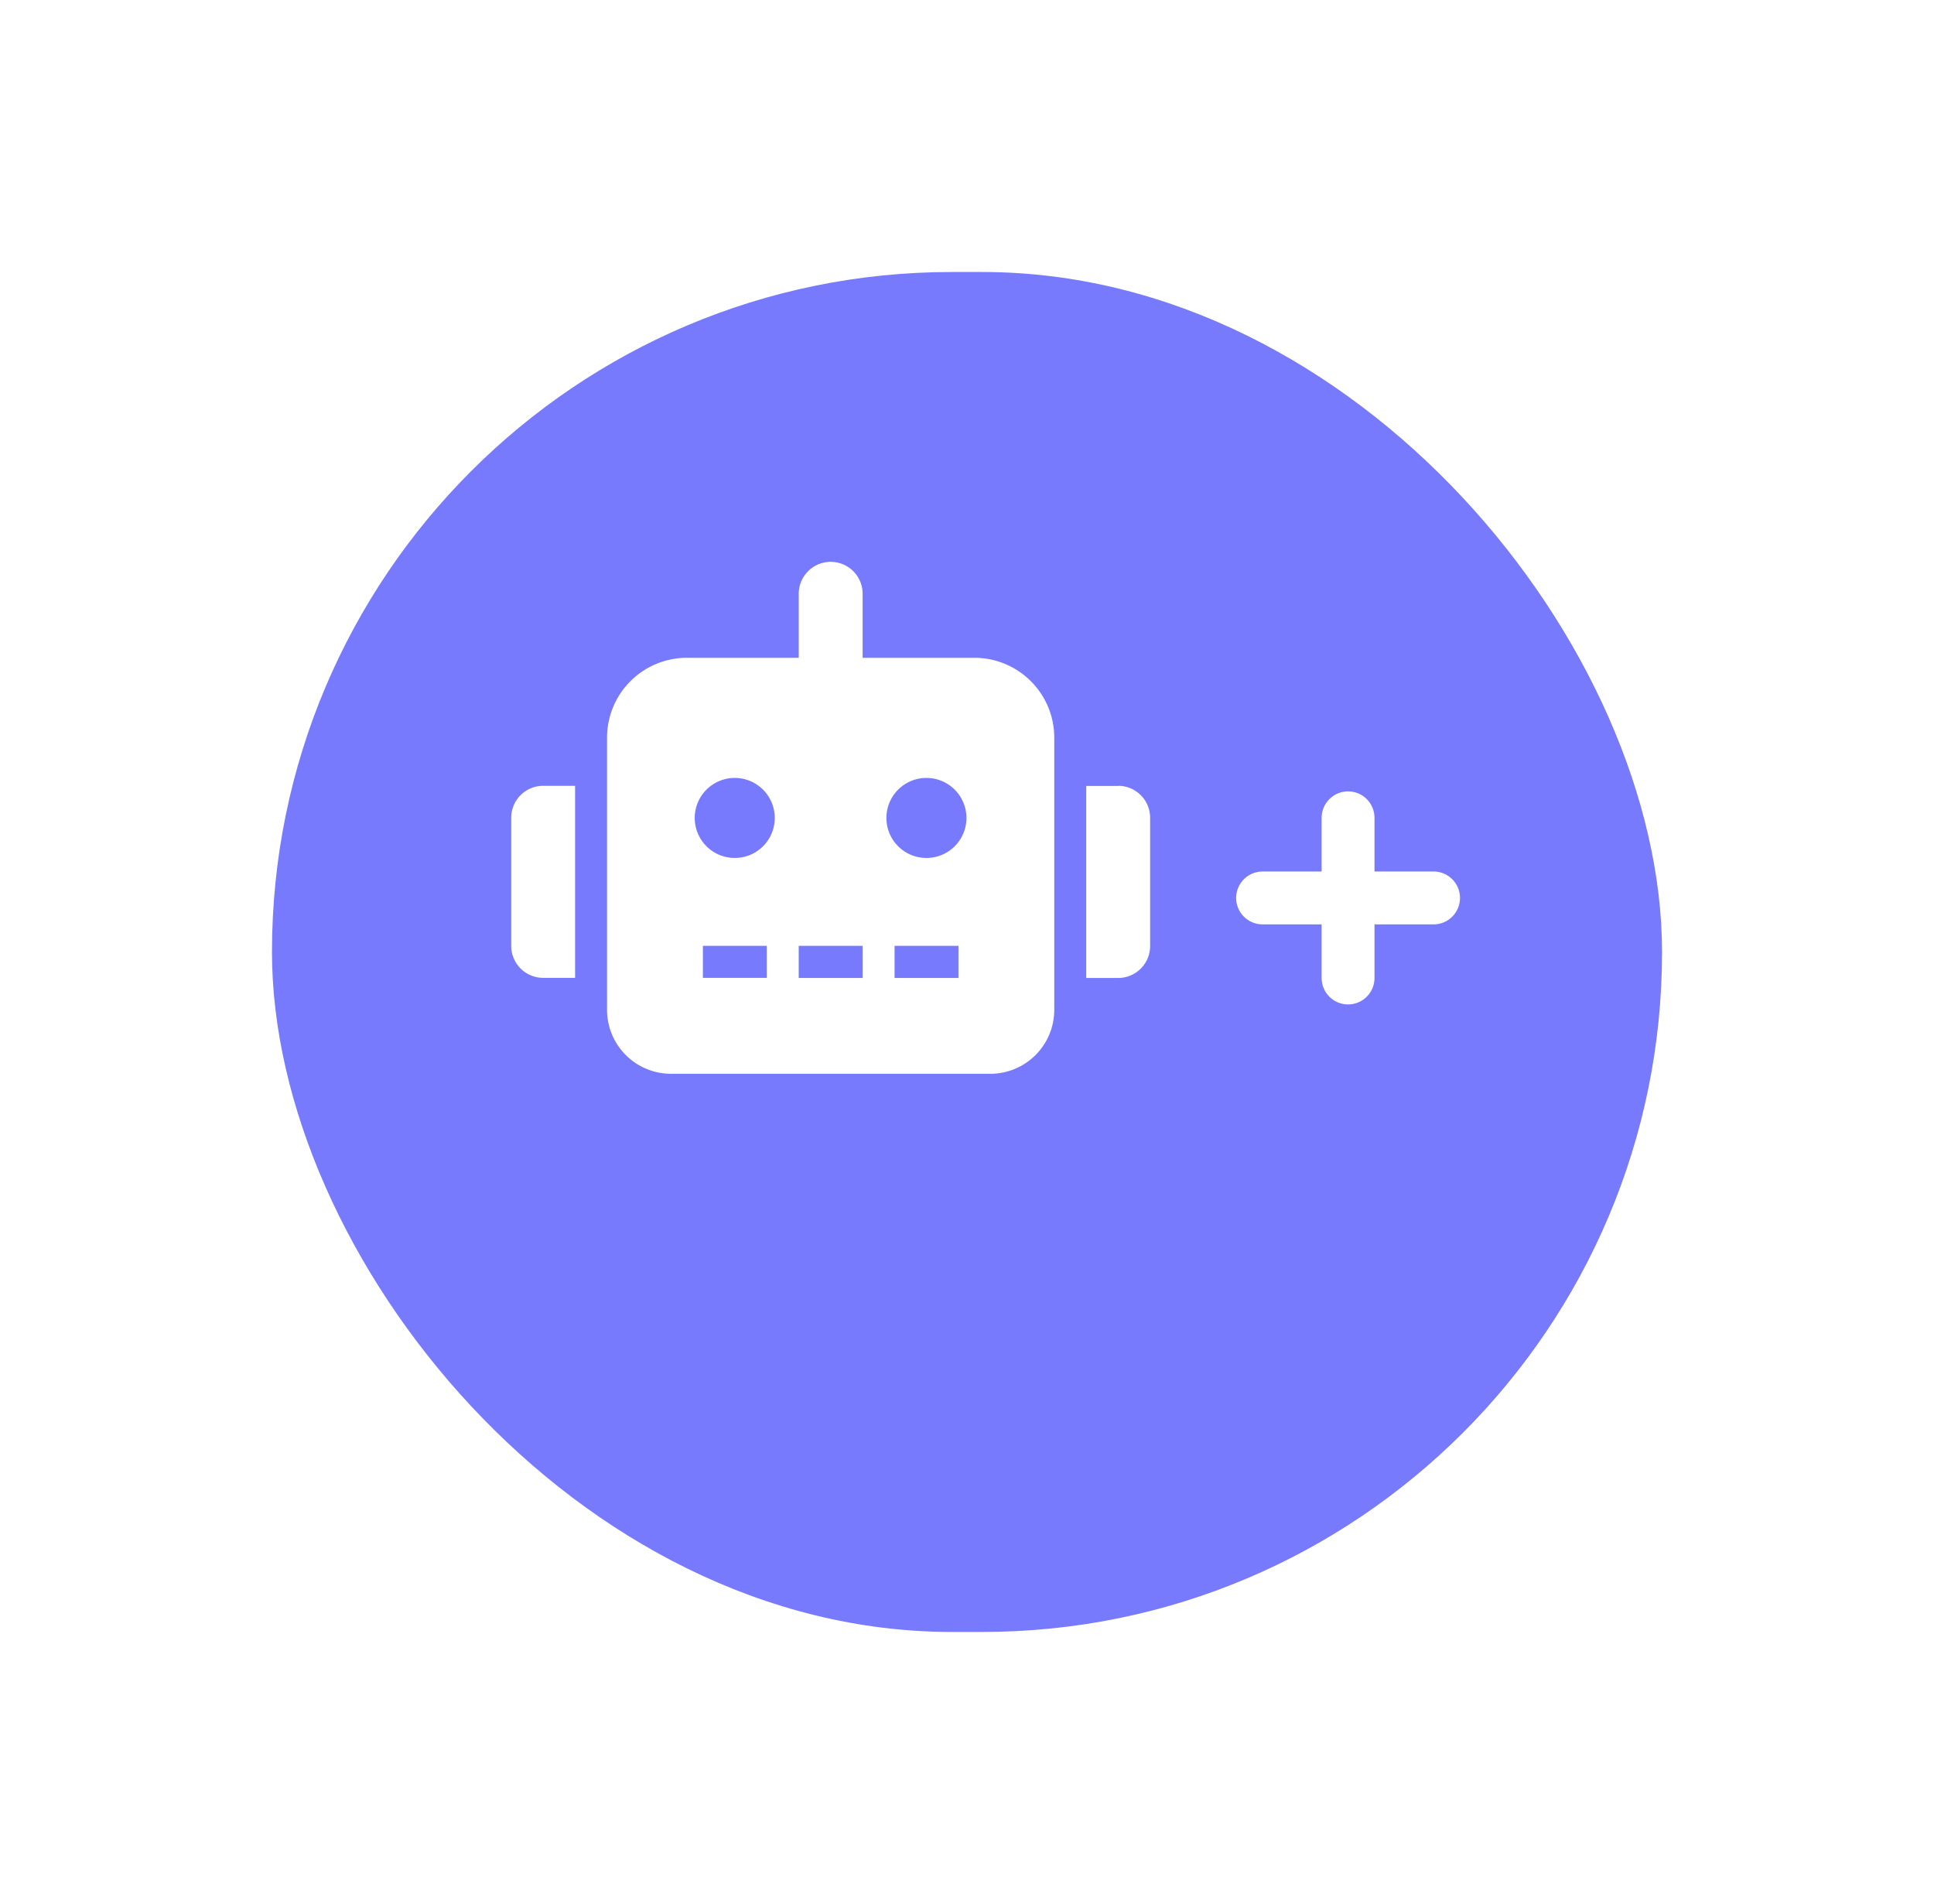 <svg xmlns="http://www.w3.org/2000/svg" xmlns:xlink="http://www.w3.org/1999/xlink" width="64" height="63" viewBox="0 0 64 63">
  <defs>
    <filter id="Rectangle_13" x="0" y="0" width="64" height="63" filterUnits="userSpaceOnUse">
      <feOffset dy="3" input="SourceAlpha"/>
      <feGaussianBlur stdDeviation="3" result="blur"/>
      <feFlood flood-opacity="0.282"/>
      <feComposite operator="in" in2="blur"/>
      <feComposite in="SourceGraphic"/>
    </filter>
  </defs>
  <g id="Add_Button" data-name="Add Button" transform="translate(9 6)">
    <g transform="matrix(1, 0, 0, 1, -9, -6)" filter="url(#Rectangle_13)">
      <rect id="Rectangle_13-2" data-name="Rectangle 13" width="46" height="45" rx="22.5" transform="translate(9 6)" fill="#777afc"/>
    </g>
    <g id="Icon_feather-user-plus" data-name="Icon feather-user-plus" transform="translate(14.471 14.534)">
      <path id="Path_3164" data-name="Path 3164" d="M30,12v5.3" transform="translate(-8.861 -5.473)" fill="none" stroke="#fff" stroke-linecap="round" stroke-linejoin="round" stroke-width="1.75"/>
      <path id="Path_3165" data-name="Path 3165" d="M31.158,16.5H25.5" transform="translate(-7.19 -7.322)" fill="none" stroke="#fff" stroke-linecap="round" stroke-linejoin="round" stroke-width="1.75"/>
      <path id="Icon_awesome-robot" data-name="Icon awesome-robot" d="M0,8.472v4.236a1.057,1.057,0,0,0,1.057,1.059H2.114V7.413H1.057A1.057,1.057,0,0,0,0,8.472ZM15.329,3.177h-3.7V1.059a1.057,1.057,0,1,0-2.114,0V3.177h-3.7A2.644,2.644,0,0,0,3.171,5.824v9a2.118,2.118,0,0,0,2.114,2.118H15.857a2.118,2.118,0,0,0,2.114-2.118v-9A2.644,2.644,0,0,0,15.329,3.177ZM8.457,13.767H6.343V12.708H8.457ZM7.4,9.8A1.324,1.324,0,1,1,8.721,8.472,1.322,1.322,0,0,1,7.4,9.8Zm4.229,3.971H9.514V12.708h2.114Zm3.171,0H12.686V12.708H14.8ZM13.743,9.8a1.324,1.324,0,1,1,1.321-1.324A1.322,1.322,0,0,1,13.743,9.8Zm6.343-2.383H19.029v6.354h1.057a1.057,1.057,0,0,0,1.057-1.059V8.472A1.057,1.057,0,0,0,20.086,7.413Z" transform="translate(-6.554 -1.945)" fill="#fff"/>
    </g>
  </g>
</svg>
